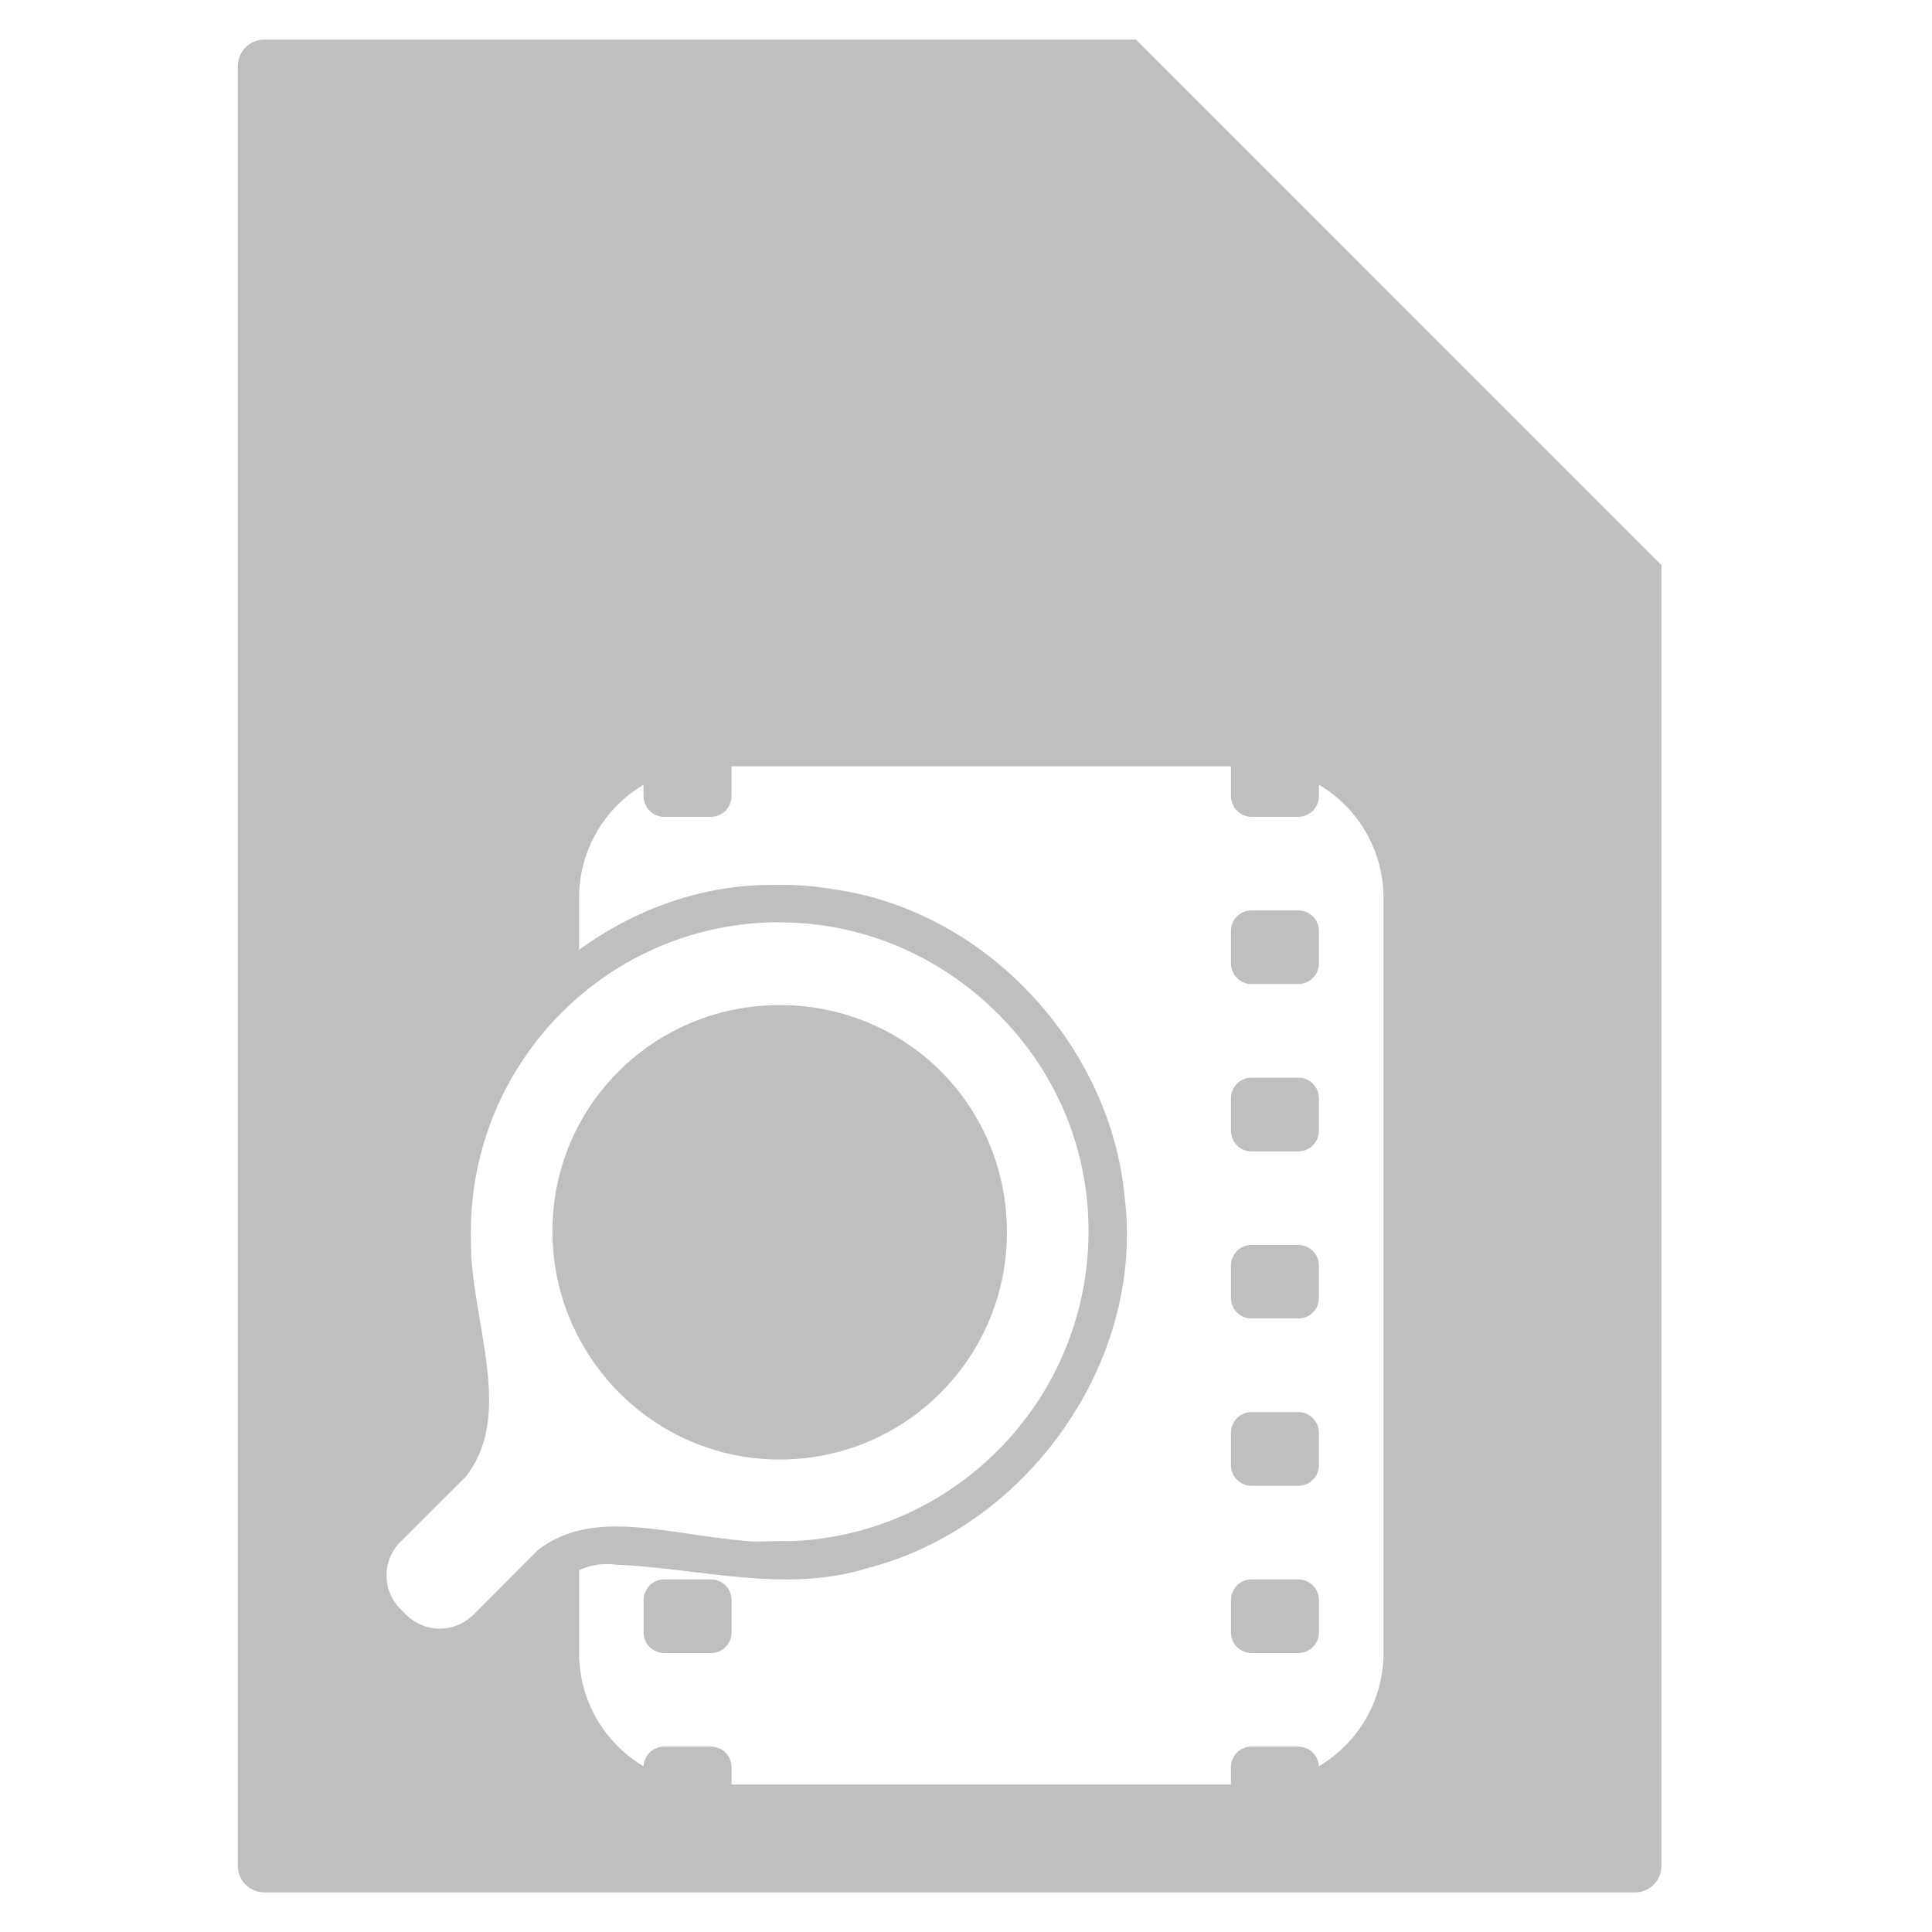 <?xml version="1.0" encoding="UTF-8" standalone="no"?>
<svg
   xmlns:dc="http://purl.org/dc/elements/1.1/"
   xmlns:cc="http://creativecommons.org/ns#"
   xmlns:rdf="http://www.w3.org/1999/02/22-rdf-syntax-ns#"
   xmlns:svg="http://www.w3.org/2000/svg"
   xmlns="http://www.w3.org/2000/svg"
   xmlns:sodipodi="http://sodipodi.sourceforge.net/DTD/sodipodi-0.dtd"
   xmlns:inkscape="http://www.inkscape.org/namespaces/inkscape"
   viewBox="0 0 512 512"
   id="svg2"
   version="1.1"
   inkscape:version="0.91 r"
   sodipodi:docname="text-x-log.svg">
  <defs
     id="defs26" />
  <sodipodi:namedview
     pagecolor="#ffffff"
     bordercolor="#666666"
     borderopacity="1"
     objecttolerance="10"
     gridtolerance="10"
     guidetolerance="10"
     inkscape:pageopacity="0"
     inkscape:pageshadow="2"
     inkscape:window-width="1680"
     inkscape:window-height="998"
     id="namedview24"
     showgrid="false"
     inkscape:zoom="0.4609375"
     inkscape:cx="-56.40678"
     inkscape:cy="256"
     inkscape:window-x="0"
     inkscape:window-y="0"
     inkscape:window-maximized="1"
     inkscape:current-layer="svg2" />
  <path
     style="fill:#BFBFBF;fill-opacity:1"
     d="M 70.041 10.5 C 66.16 10.5 63.041 13.619 63.041 17.5 L 63.041 494.5 C 63.041 498.381 66.16 501.5 70.041 501.5 L 433.291 501.5 C 437.172 501.5 440.291 498.381 440.291 494.5 L 440.291 149.779 L 301.041 10.5 L 70.041 10.5 z M 193.873 203.082 L 326.213 203.082 L 326.213 210.957 C 326.213 213.982 328.63 216.457 331.65 216.457 L 344.057 216.457 C 347.082 216.457 349.525 213.977 349.525 210.957 L 349.525 207.957 C 359.778 214.032 366.646 225.183 366.646 238.018 L 366.646 437.988 C 366.646 450.819 359.774 462.001 349.516 468.078 C 349.371 465.184 346.977 462.859 344.047 462.859 L 331.641 462.859 C 328.616 462.859 326.203 465.339 326.203 468.359 L 326.203 472.922 L 193.863 472.922 L 193.863 468.359 C 193.863 465.334 191.446 462.859 188.426 462.859 L 176.02 462.859 C 173.089 462.859 170.696 465.184 170.551 468.078 C 160.297 462.008 153.461 450.823 153.461 437.988 L 153.461 416.113 C 156.509 414.753 159.794 414.14 163.461 414.676 C 185.441 415.582 208.063 422.359 229.74 415.613 C 272.104 404.813 303.566 360.895 298.02 317.023 C 294.148 276.913 261.296 241.469 221.176 235.713 C 215.641 234.728 210.018 234.389 204.395 234.525 C 185.915 234.496 168.202 240.991 153.457 251.713 L 153.457 238.025 C 153.457 225.193 160.289 214.042 170.547 207.965 L 170.547 210.965 C 170.547 213.99 172.996 216.465 176.016 216.465 L 188.422 216.465 C 191.447 216.465 193.859 213.985 193.859 210.965 L 193.859 203.09 L 193.873 203.082 z M 331.652 241.273 C 328.627 241.273 326.215 243.691 326.215 246.711 L 326.215 255.305 C 326.215 258.33 328.632 260.773 331.652 260.773 L 344.059 260.773 C 347.084 260.773 349.527 258.325 349.527 255.305 L 349.527 246.711 C 349.527 243.686 347.079 241.273 344.059 241.273 L 331.652 241.273 z M 206.623 244.398 L 206.627 244.41 L 206.627 244.441 C 229.282 244.441 249.657 253.844 264.502 268.691 C 279.349 283.53 288.471 303.625 288.471 326.281 C 288.471 370.051 254.18 405.999 211 408.371 C 209.486 408.45 208.159 408.402 206.625 408.402 C 203.585 408.402 200.52 408.695 197.564 408.371 C 176.307 406.508 157.132 399.607 142.627 410.717 L 125.439 427.936 L 124.939 428.436 L 124.908 428.404 C 119.962 432.833 112.413 432.691 107.658 427.936 L 106.127 426.404 C 101.372 421.65 101.198 414.069 105.627 409.123 L 106.127 408.623 L 123.346 391.436 C 134.437 377.496 127.952 358.156 125.377 338.244 C 125.342 338.19 125.411 338.02 125.377 337.965 C 124.847 334.197 124.783 330.473 124.783 326.559 C 124.783 281.249 161.313 244.398 206.623 244.398 z M 206.625 266.35 C 173.331 266.35 146.404 292.997 146.404 326.287 C 146.404 359.577 173.335 386.787 206.625 386.787 C 239.919 386.787 266.846 359.858 266.846 326.568 C 266.846 309.92 260.223 294.788 249.314 283.881 C 238.404 272.972 223.276 266.35 206.627 266.35 L 206.625 266.35 z M 331.654 285.6 C 328.629 285.6 326.217 288.048 326.217 291.068 L 326.217 299.633 C 326.217 302.658 328.634 305.133 331.654 305.133 L 344.061 305.133 C 347.086 305.133 349.529 302.653 349.529 299.633 L 349.529 291.068 C 349.529 288.043 347.081 285.6 344.061 285.6 L 331.654 285.6 z M 331.654 329.939 C 328.629 329.939 326.217 332.359 326.217 335.379 L 326.217 343.973 C 326.217 346.998 328.634 349.41 331.654 349.41 L 344.061 349.41 C 347.086 349.41 349.529 346.993 349.529 343.973 L 349.529 335.379 C 349.529 332.354 347.081 329.939 344.061 329.939 L 331.654 329.939 z M 331.654 374.221 C 328.629 374.221 326.217 376.701 326.217 379.721 L 326.217 388.283 C 326.217 391.308 328.634 393.752 331.654 393.752 L 344.061 393.752 C 347.086 393.752 349.529 391.303 349.529 388.283 L 349.529 379.721 C 349.529 376.696 347.081 374.221 344.061 374.221 L 331.654 374.221 z M 176.035 418.561 C 173.01 418.561 170.566 421.009 170.566 424.029 L 170.566 432.623 C 170.566 435.648 173.015 438.061 176.035 438.061 L 188.441 438.061 C 191.466 438.061 193.879 435.643 193.879 432.623 L 193.879 424.029 C 193.879 421.004 191.461 418.561 188.441 418.561 L 176.035 418.561 z M 331.664 418.561 C 328.639 418.561 326.227 421.009 326.227 424.029 L 326.227 432.623 C 326.227 435.648 328.644 438.061 331.664 438.061 L 344.07 438.061 C 347.095 438.061 349.539 435.643 349.539 432.623 L 349.539 424.029 C 349.539 421.004 347.09 418.561 344.07 418.561 L 331.664 418.561 z "
     id="path12" />
</svg>
